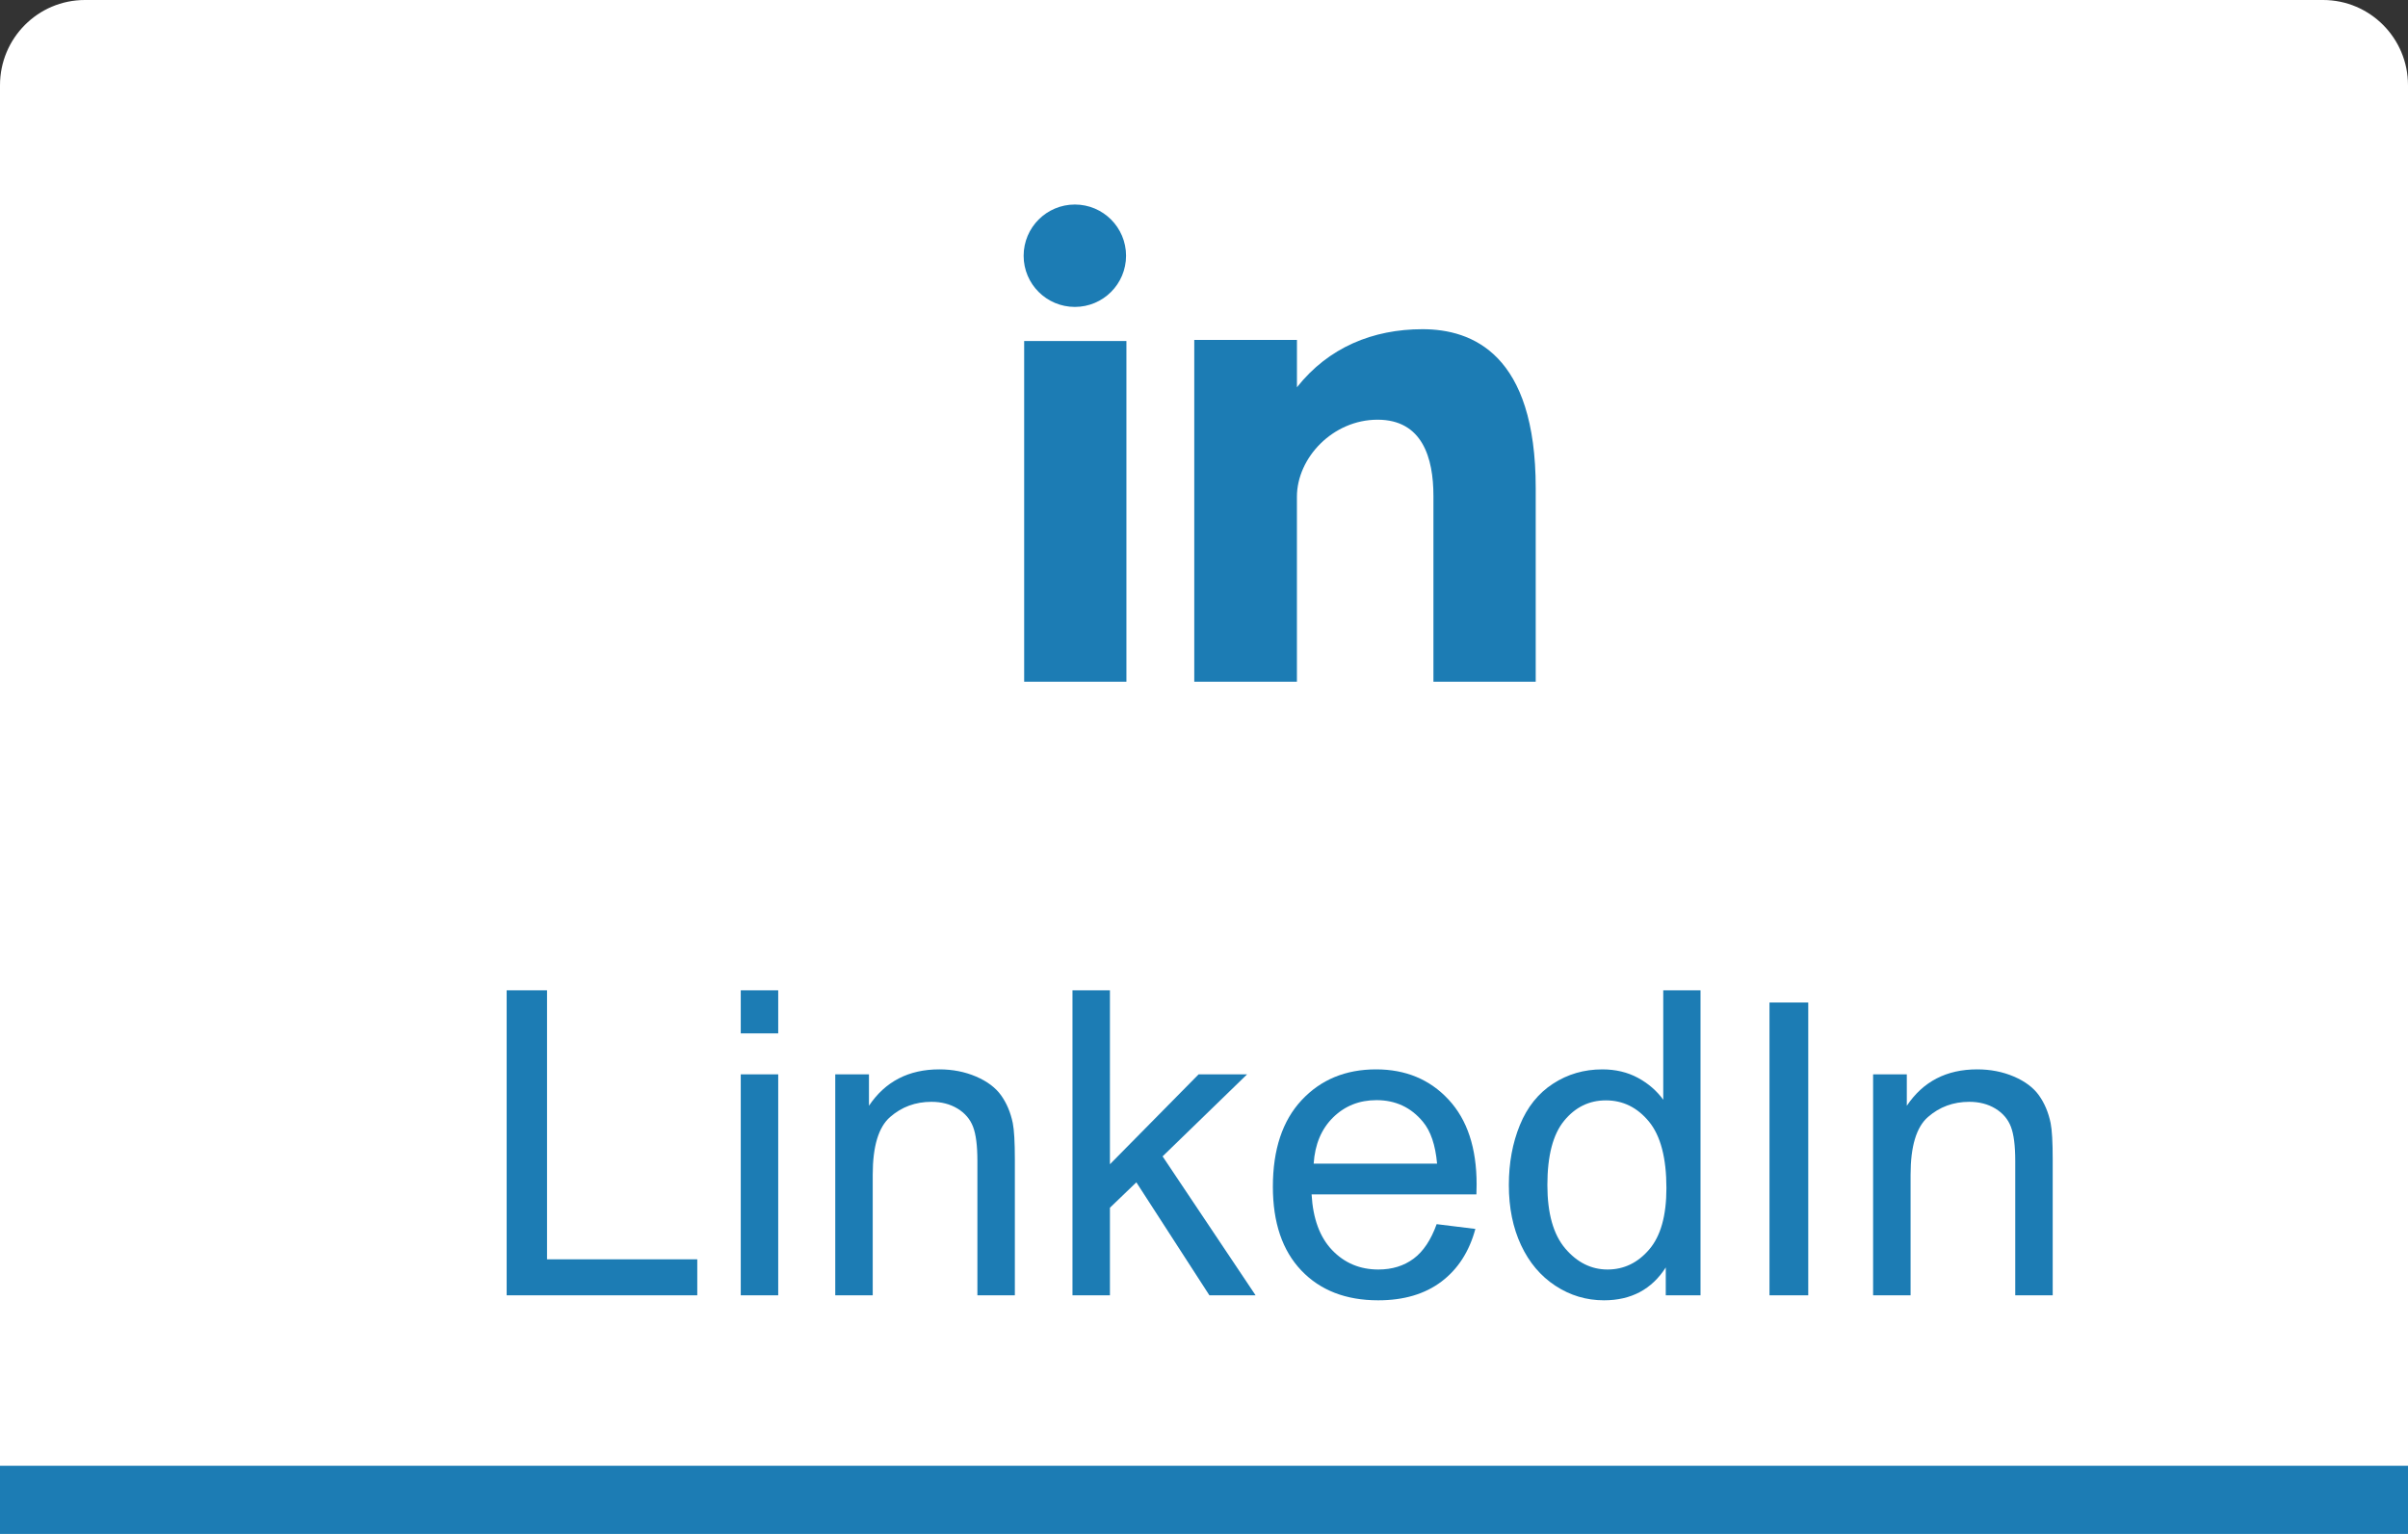 <?xml version="1.0" encoding="utf-8"?>
<!-- Generator: Adobe Illustrator 16.0.0, SVG Export Plug-In . SVG Version: 6.00 Build 0)  -->
<!DOCTYPE svg PUBLIC "-//W3C//DTD SVG 1.1//EN" "http://www.w3.org/Graphics/SVG/1.1/DTD/svg11.dtd">
<svg version="1.1" id="Layer_1" xmlns="http://www.w3.org/2000/svg" xmlns:xlink="http://www.w3.org/1999/xlink" x="0px" y="0px"
	 width="141.25px" height="90px" viewBox="-10 -10 141.25 90" enable-background="new -10 -10 141.25 90" xml:space="preserve">
<rect x="-10" y="-10" width="141.25" height="90" fill="#333333" stroke="none"/>
<path fill="#FFFFFF" d="M-10,80V-5c0-2.761,2.23-5,4.981-5h131.288c2.752,0,4.981,2.239,4.981,5v85"/>
<rect x="-10" y="76" class="path" fill="#1C7CB4" width="141.25" height="4"/>
<g>
	<path class="path" fill="#1C7CB4" d="M50.076,30h5.998V10.008h-5.998V30z M73.443,9.315c-2.905,0-5.515,1.064-7.366,3.408V9.944h-6.023V30h6.021
		V19.151c0-2.291,2.107-4.526,4.731-4.526c2.628,0,3.277,2.237,3.277,4.474v10.898h6V18.653C80.089,10.77,76.36,9.315,73.443,9.315z
		 M53.051,8.008c1.657,0,3.002-1.343,3.002-3.004C56.053,3.348,54.71,2,53.051,2c-1.66,0-3.006,1.347-3.006,3.007
		C50.045,6.665,51.391,8.008,53.051,8.008z"/>
	<g>
		<path class="path" fill="#1C7CB4" d="M19.72,66V48.104h2.368v15.784h8.813V66H19.72z"/>
		<path class="path" fill="#1C7CB4" d="M33.452,50.631v-2.526h2.197v2.526H33.452z M33.452,66V53.036h2.197V66H33.452z"/>
		<path class="path" fill="#1C7CB4" d="M38.995,66V53.036h1.977v1.843c0.953-1.424,2.328-2.136,4.127-2.136c0.781,0,1.499,0.141,2.154,0.421
			c0.654,0.281,1.146,0.649,1.471,1.105c0.325,0.455,0.554,0.996,0.684,1.623c0.081,0.407,0.122,1.119,0.122,2.137V66h-2.197v-7.886
			c0-0.896-0.085-1.564-0.257-2.008c-0.17-0.443-0.474-0.798-0.909-1.063c-0.436-0.264-0.946-0.396-1.532-0.396
			c-0.936,0-1.743,0.297-2.423,0.892c-0.68,0.594-1.019,1.721-1.019,3.381V66H38.995z"/>
		<path class="path" fill="#1C7CB4" d="M52.91,66V48.104h2.197V58.31l5.2-5.273h2.844l-4.955,4.81L63.652,66h-2.71l-4.285-6.629l-1.55,1.49V66
			H52.91z"/>
		<path class="path" fill="#1C7CB4" d="M74.272,61.825l2.271,0.28c-0.358,1.327-1.021,2.356-1.989,3.089c-0.969,0.732-2.206,1.099-3.711,1.099
			c-1.896,0-3.4-0.584-4.511-1.752c-1.111-1.167-1.667-2.806-1.667-4.913c0-2.181,0.563-3.874,1.686-5.078s2.579-1.807,4.369-1.807
			c1.734,0,3.15,0.59,4.248,1.771c1.1,1.18,1.648,2.84,1.648,4.98c0,0.13-0.004,0.325-0.012,0.586h-9.668
			c0.081,1.424,0.483,2.514,1.208,3.271c0.725,0.756,1.628,1.135,2.71,1.135c0.806,0,1.493-0.212,2.063-0.635
			C73.487,63.429,73.938,62.753,74.272,61.825z M67.058,58.273h7.239c-0.098-1.091-0.374-1.909-0.83-2.454
			c-0.7-0.847-1.607-1.27-2.722-1.27c-1.01,0-1.858,0.338-2.546,1.013C67.512,56.238,67.132,57.142,67.058,58.273z"/>
		<path class="path" fill="#1C7CB4" d="M87.712,66v-1.636c-0.822,1.286-2.03,1.929-3.625,1.929c-1.034,0-1.984-0.285-2.851-0.854
			c-0.867-0.569-1.538-1.365-2.015-2.387c-0.476-1.021-0.714-2.195-0.714-3.521c0-1.294,0.216-2.468,0.647-3.521
			c0.431-1.054,1.078-1.862,1.94-2.423c0.862-0.563,1.827-0.843,2.894-0.843c0.781,0,1.477,0.165,2.087,0.494
			c0.61,0.33,1.106,0.759,1.489,1.288v-6.421h2.186V66H87.712z M80.767,59.53c0,1.66,0.35,2.901,1.049,3.724
			c0.7,0.821,1.526,1.232,2.479,1.232c0.96,0,1.776-0.393,2.447-1.178c0.672-0.785,1.008-1.984,1.008-3.596
			c0-1.773-0.342-3.076-1.025-3.906s-1.526-1.244-2.527-1.244c-0.977,0-1.793,0.398-2.447,1.195
			C81.094,56.556,80.767,57.813,80.767,59.53z"/>
		<path class="path" fill="#1C7CB4" d="M93.796,66V48.82h2.273V66H93.796z"/>
		<path class="path" fill="#1C7CB4" d="M99.874,66V53.036h1.977v1.843c0.953-1.424,2.328-2.136,4.127-2.136c0.781,0,1.499,0.141,2.154,0.421
			c0.654,0.281,1.146,0.649,1.471,1.105c0.325,0.455,0.554,0.996,0.684,1.623c0.081,0.407,0.122,1.119,0.122,2.137V66h-2.197v-7.886
			c0-0.896-0.085-1.564-0.257-2.008c-0.17-0.443-0.474-0.798-0.909-1.063c-0.436-0.264-0.946-0.396-1.532-0.396
			c-0.936,0-1.743,0.297-2.423,0.892c-0.68,0.594-1.019,1.721-1.019,3.381V66H99.874z"/>
	</g>
</g>
</svg>
